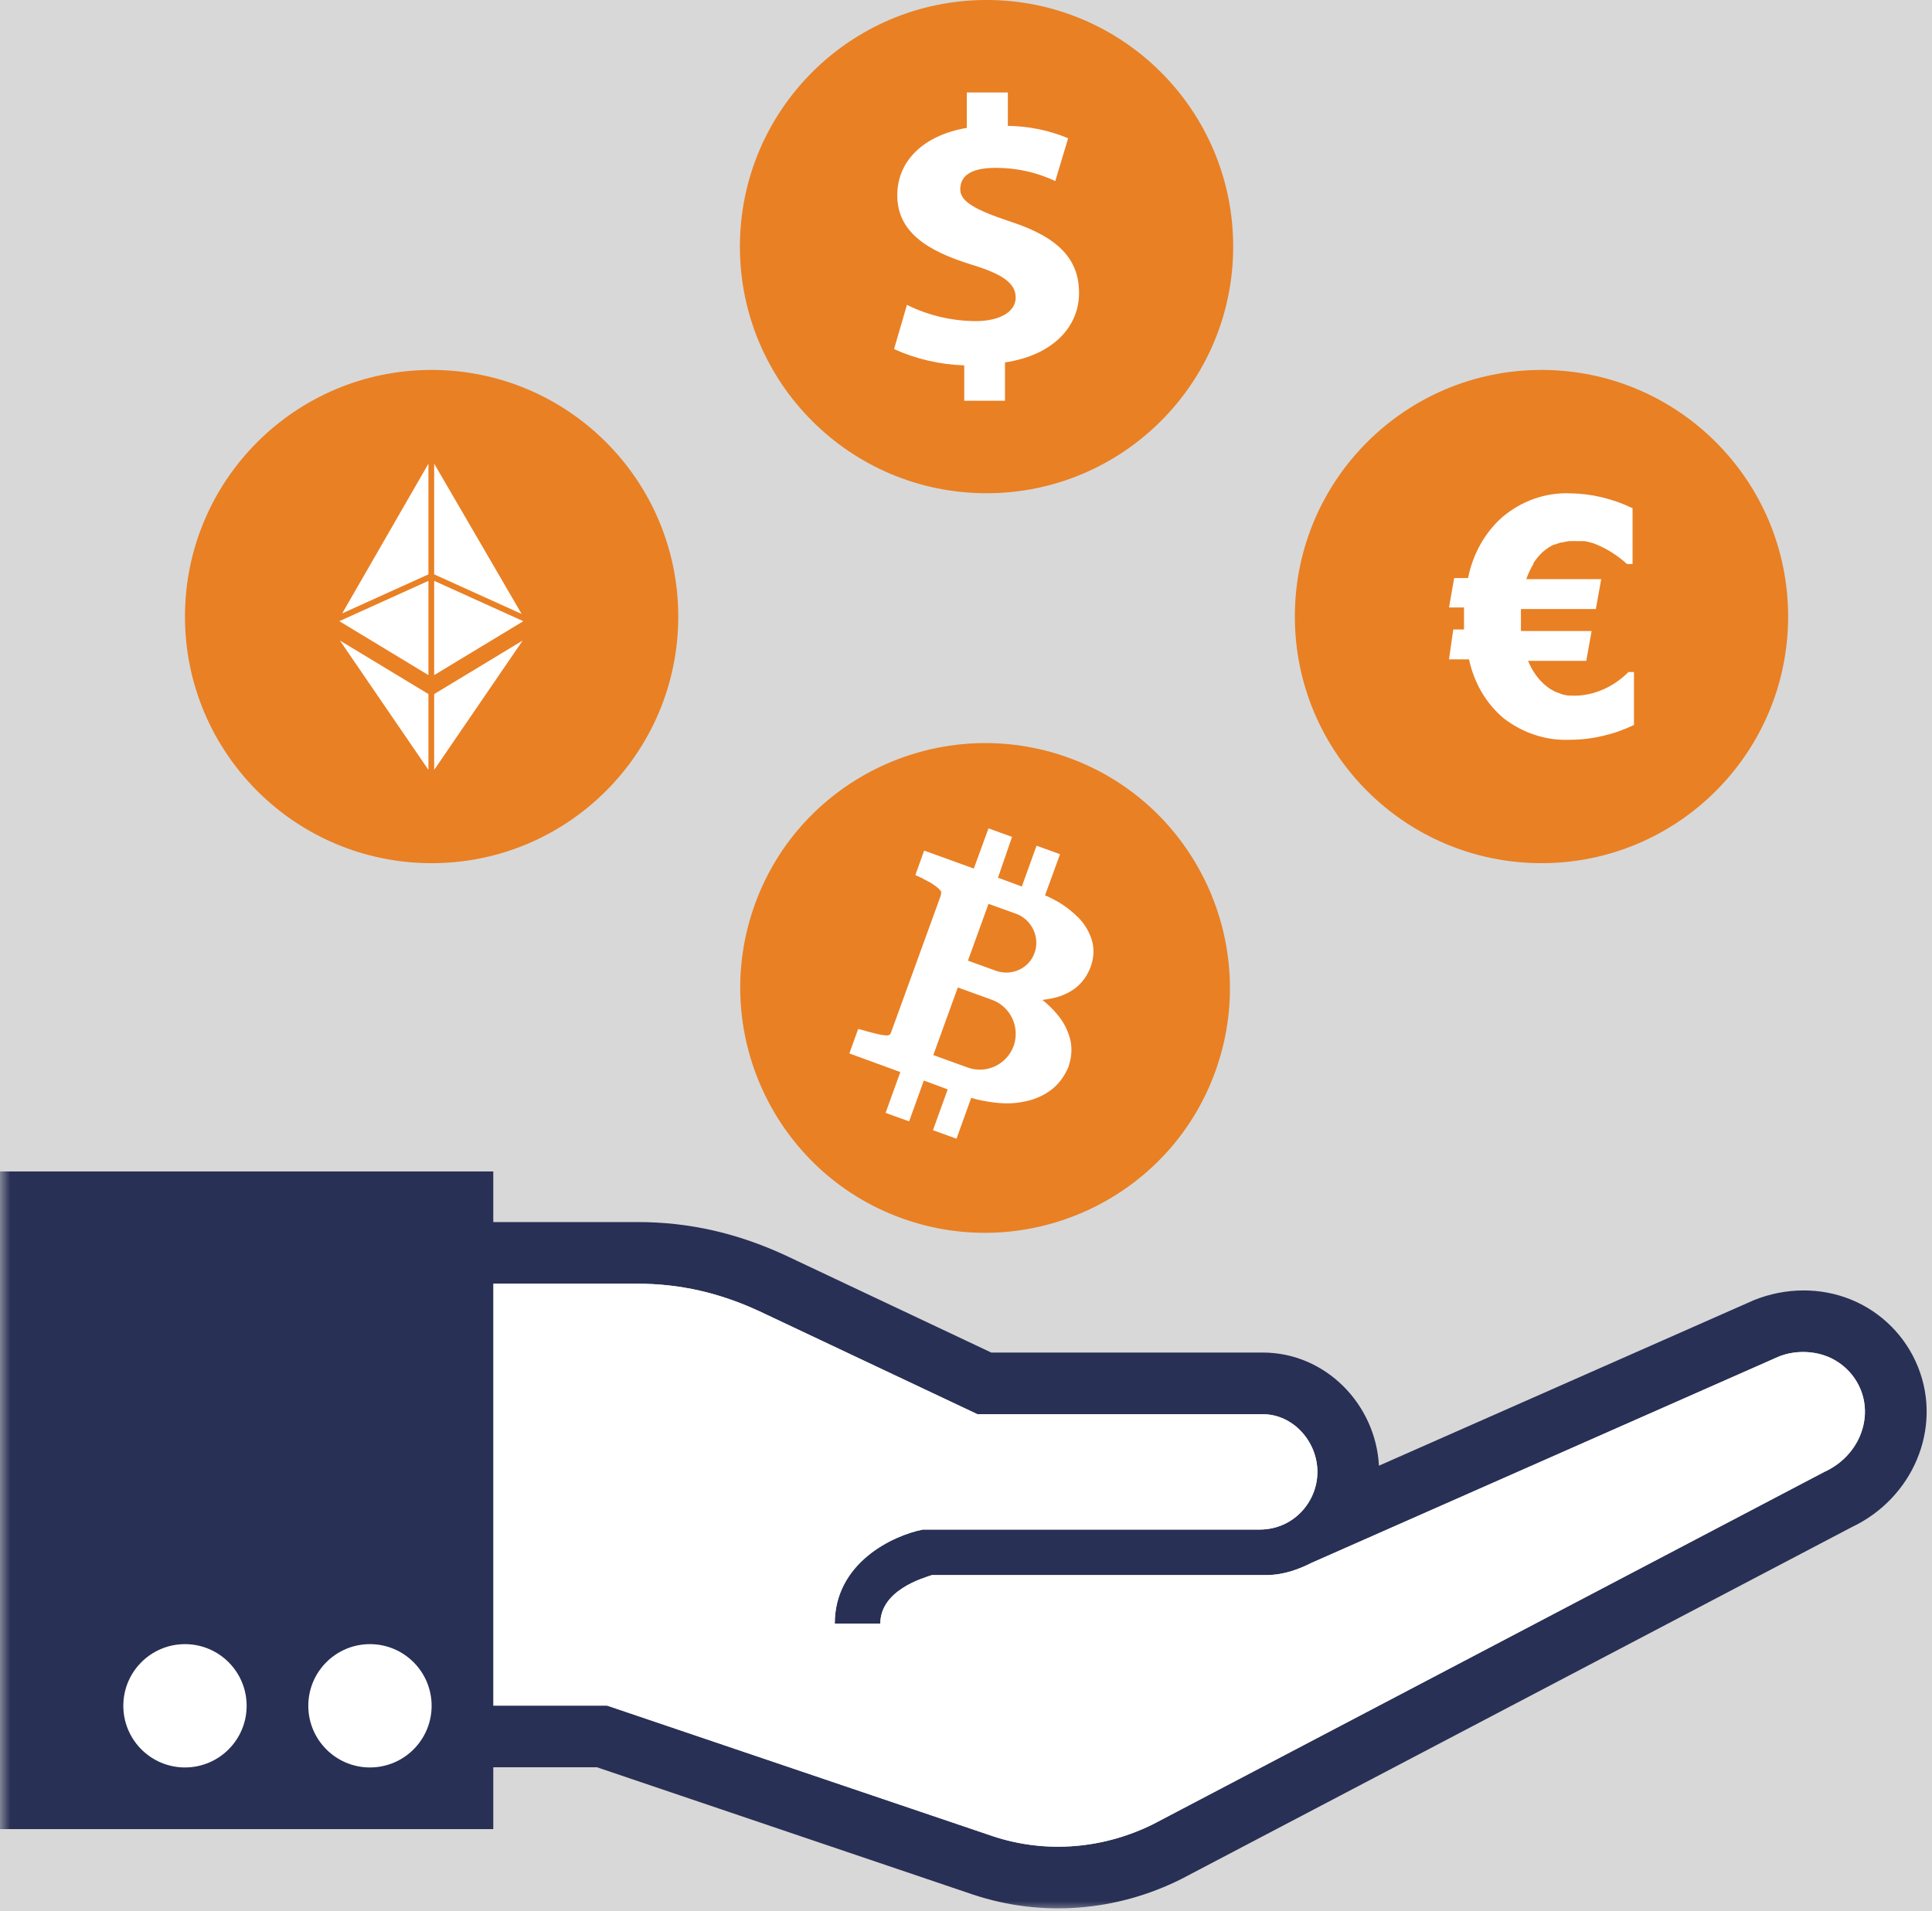 <?xml version="1.0" encoding="UTF-8"?>
<svg width="94px" height="93px" viewBox="0 0 94 93" version="1.1" xmlns="http://www.w3.org/2000/svg" xmlns:xlink="http://www.w3.org/1999/xlink">
    <rect x="0" y="0" width="94" height="93" fill="#808080" stroke="none"/>
    <!-- Generator: Sketch 46.2 (44496) - http://www.bohemiancoding.com/sketch -->
    <title>Group 3</title>
    <desc>Created with Sketch.</desc>
    <defs>
        <rect id="path-1" x="0" y="0" width="96" height="96"></rect>
    </defs>
    <g id="Page-1" stroke="none" stroke-width="1" fill="none" fill-rule="evenodd">
        <g id="Artboard-2" transform="translate(-580, -46)">
            <g id="Group-18" transform="translate(158, 43)">
                <g id="Trade-in-Real-and-Crypto" transform="translate(320, 0)">
                    <g id="Group-3" transform="translate(102, 0)">
                        <mask id="mask-2" fill="white">
                            <use xlink:href="#path-1"></use>
                        </mask>
                        <use id="Rectangle-2" fill="#D8D8D8" opacity="0" xlink:href="#path-1"></use>
                        <g id="Group" mask="url(#mask-2)">
                            <g transform="translate(0, 60)">
                                <path d="M88.763,14.618 C90.388,13.88 91.126,12.108 90.535,10.631 C90.24,9.892 89.649,9.302 88.911,9.006 C88.172,8.711 87.286,8.711 86.548,9.006 L63.803,19.049 C63.212,19.345 62.474,19.64 61.588,19.64 L45.342,19.64 C44.898,19.788 42.831,20.378 42.831,22.003 L40.615,22.003 C40.615,19.049 43.422,17.72 44.898,17.425 L61.292,17.425 C62.917,17.425 64.098,16.095 64.098,14.618 C64.098,13.142 62.917,11.812 61.44,11.812 L47.557,11.812 L36.923,6.791 C35.003,5.905 33.083,5.462 31.015,5.462 L23.188,5.462 L23.188,25.991 L29.538,25.991 L48.295,32.342 C50.954,33.228 53.76,32.932 56.123,31.751 L88.763,14.618 Z M42.831,22.003 L40.615,22.003 L42.831,22.003 Z M85.336,6.262 C86.887,5.639 88.571,5.639 90.025,6.221 C91.526,6.821 92.721,8.016 93.321,9.517 C94.518,12.51 93.062,15.905 90.093,17.308 L57.465,34.434 C54.328,36.003 50.699,36.305 47.333,35.183 L29.044,28.991 L20.188,28.991 L20.188,2.462 L31.015,2.462 C33.506,2.462 35.854,2.993 38.204,4.078 L48.23,8.812 L61.44,8.812 C64.497,8.812 66.936,11.333 67.091,14.318 L85.336,6.262 Z" id="Path" fill="#293055" fill-rule="nonzero"></path>
                                <path d="M88.763,14.618 L56.123,31.751 C53.76,32.932 50.954,33.228 48.295,32.342 L29.538,25.991 L23.188,25.991 L23.188,5.462 L31.015,5.462 C33.083,5.462 35.003,5.905 36.923,6.791 L47.557,11.812 L61.44,11.812 C62.917,11.812 64.098,13.142 64.098,14.618 C64.098,16.095 62.917,17.425 61.292,17.425 L45.046,17.425 L44.898,17.425 C43.422,17.72 40.615,19.049 40.615,22.003 L42.831,22.003 C42.831,20.378 44.898,19.788 45.342,19.64 L61.588,19.64 L61.588,19.64 C62.474,19.64 63.212,19.345 63.803,19.049 L63.803,19.049 L86.548,9.006 C87.286,8.711 88.172,8.711 88.911,9.006 C89.649,9.302 90.24,9.892 90.535,10.631 C91.126,12.108 90.388,13.88 88.763,14.618 Z" id="Path-Copy-2" fill="#FFFFFF" fill-rule="evenodd"></path>
                                <rect id="Rectangle" fill="#293055" fill-rule="evenodd" x="0" y="0" width="24" height="32"></rect>
                                <circle id="Oval" fill="#FFFFFF" fill-rule="evenodd" cx="18" cy="26" r="3"></circle>
                                <circle id="Oval-Copy" fill="#FFFFFF" fill-rule="evenodd" cx="9" cy="26" r="3"></circle>
                            </g>
                        </g>
                        <g id="Group-2" mask="url(#mask-2)">
                            <g transform="translate(9, 3)">
                                <g id="dvnd_icon" transform="translate(27, 36)">
                                    <rect id="Rectangle" fill="#D8D8D8" opacity="0" x="0" y="0" width="24" height="24"></rect>
                                    <g id="Group">
                                        <path d="M16.005,0.874 C9.838,-1.367 2.972,1.812 0.731,7.995 C-1.51,14.177 1.685,21.028 7.852,23.269 C14.019,25.51 20.885,22.331 23.126,16.148 C25.367,9.966 22.172,3.115 16.005,0.874 Z" id="Shape" fill="#E98024" fill-rule="nonzero"></path>
                                        <g id="Group-6" transform="translate(4.8, 3.6)">
                                            <path d="M10.268,13.486 C9.886,13.756 9.441,13.931 8.98,14.011 C8.519,14.106 8.042,14.106 7.534,14.042 C7.184,13.995 6.819,13.931 6.453,13.82 L5.738,15.807 L4.593,15.393 L5.309,13.407 L4.148,12.977 L3.433,14.964 L2.289,14.551 L3.004,12.564 L0.525,11.658 L0.954,10.466 L1.319,10.562 C1.446,10.609 1.621,10.641 1.86,10.705 C2.162,10.784 2.273,10.768 2.305,10.784 C2.432,10.784 2.479,10.752 2.479,10.752 C2.511,10.721 2.543,10.673 2.575,10.577 L4.959,4.013 C4.991,3.918 4.991,3.854 4.991,3.791 C4.991,3.775 4.959,3.727 4.879,3.648 C4.768,3.536 4.625,3.457 4.498,3.362 C4.323,3.266 4.18,3.203 4.085,3.139 L3.735,2.98 L4.164,1.788 L6.58,2.662 L7.295,0.707 L8.44,1.121 L7.756,3.107 L8.917,3.536 L9.632,1.55 L10.776,1.963 L10.045,3.966 C10.283,4.061 10.506,4.188 10.713,4.299 C11.078,4.522 11.396,4.776 11.698,5.078 C11.984,5.38 12.191,5.73 12.318,6.127 C12.445,6.54 12.429,6.985 12.27,7.43 C12.127,7.812 11.921,8.13 11.634,8.384 C11.364,8.623 11.03,8.797 10.665,8.909 C10.442,8.972 10.188,9.02 9.918,9.052 C10.188,9.274 10.426,9.497 10.633,9.751 C10.919,10.085 11.126,10.466 11.253,10.911 C11.38,11.356 11.348,11.849 11.174,12.342 C10.967,12.803 10.681,13.2 10.268,13.486 Z" id="Path" fill="#FFFFFF"></path>
                                            <path d="M8.519,11.293 C8.185,12.199 7.184,12.675 6.278,12.342 L4.609,11.738 L5.801,8.448 L7.47,9.052 C8.376,9.385 8.837,10.387 8.519,11.293 Z" id="Shape" fill="#E98024" fill-rule="nonzero"></path>
                                            <path d="M9.536,6.763 C9.266,7.526 8.424,7.907 7.661,7.637 L6.294,7.144 L7.295,4.379 L8.662,4.872 C9.409,5.158 9.807,6.016 9.536,6.763 Z" id="Shape" fill="#E98024" fill-rule="nonzero"></path>
                                        </g>
                                    </g>
                                </g>
                                <g id="Group" transform="translate(27, 0)">
                                    <circle id="Oval" fill="#E98024" cx="12" cy="12" r="12"></circle>
                                    <path d="M13.148,10.779 C11.428,10.205 10.721,9.803 10.721,9.212 C10.721,8.62 11.14,8.167 12.447,8.167 C13.454,8.165 14.447,8.385 15.344,8.81 L15.97,6.727 C15.047,6.341 14.048,6.136 13.036,6.125 L13.036,4.5 L11.04,4.5 L11.04,6.222 C8.894,6.59 7.656,7.858 7.656,9.5 C7.656,11.291 9.113,12.21 11.265,12.875 C12.774,13.335 13.417,13.777 13.417,14.477 C13.417,15.177 12.635,15.625 11.465,15.625 C10.299,15.617 9.153,15.345 8.126,14.833 L7.5,16.986 C8.566,17.469 9.729,17.739 10.915,17.778 L10.915,19.5 L12.897,19.5 L12.897,17.634 C15.249,17.284 16.5,15.883 16.5,14.259 C16.5,12.634 15.537,11.555 13.148,10.779 Z" id="Path_681" fill="#FFFFFF" fill-rule="nonzero"></path>
                                </g>
                                <g id="Group-Copy" transform="translate(54, 18)">
                                    <circle id="Oval" fill="#E98024" cx="12" cy="12" r="12"></circle>
                                    <path d="M13.364,6.003 C12.194,5.964 11.046,6.367 10.11,7.147 C9.256,7.895 8.661,8.949 8.428,10.128 L7.751,10.128 L7.501,11.559 L8.23,11.559 L8.23,12.36 L8.23,12.36 L8.23,12.629 L7.708,12.629 L7.5,14.082 L8.474,14.082 C8.716,15.223 9.309,16.235 10.151,16.943 C11.094,17.674 12.226,18.043 13.375,17.996 C14.45,17.993 15.513,17.748 16.5,17.275 L16.5,14.7 L16.229,14.7 C15.565,15.37 14.718,15.773 13.823,15.844 C13.686,15.853 13.549,15.853 13.412,15.844 L13.286,15.844 L13.036,15.793 L12.896,15.741 L12.688,15.667 L12.552,15.593 C12.491,15.563 12.432,15.529 12.375,15.49 L12.246,15.392 L12.09,15.261 L11.97,15.141 L11.829,14.98 L11.72,14.837 L11.595,14.649 L11.501,14.483 C11.449,14.38 11.392,14.271 11.345,14.156 L14.178,14.156 L14.397,12.938 L14.439,12.703 L11,12.703 L11,11.633 L14.645,11.633 L14.906,10.18 L11.26,10.18 C11.309,10.041 11.364,9.905 11.427,9.773 C11.48,9.661 11.539,9.552 11.604,9.447 L11.604,9.407 C11.667,9.309 11.734,9.216 11.807,9.127 L11.833,9.098 C11.906,9.01 11.984,8.928 12.067,8.852 L12.067,8.852 C12.151,8.78 12.238,8.713 12.328,8.652 L12.328,8.652 C12.418,8.593 12.512,8.541 12.609,8.497 L12.655,8.497 C12.752,8.457 12.851,8.422 12.952,8.394 L13.009,8.394 C13.115,8.367 13.223,8.346 13.331,8.331 L13.378,8.331 C13.501,8.324 13.625,8.324 13.748,8.331 L14.097,8.331 L14.274,8.367 L14.383,8.396 L14.544,8.442 L14.659,8.487 C15.203,8.711 15.71,9.034 16.159,9.443 L16.43,9.443 L16.43,6.729 C15.462,6.261 14.419,6.014 13.363,6.003 L13.364,6.003 Z" id="Path_680" fill="#FFFFFF" fill-rule="nonzero"></path>
                                </g>
                                <g id="Group" transform="translate(0, 18)">
                                    <circle id="Oval-2" fill="#E98024" cx="12" cy="12" r="12"></circle>
                                    <g id="eth" transform="translate(7.5, 4.5)" fill-rule="nonzero" fill="#FFFFFF">
                                        <polygon id="Shape" points="4.345 10.349 4.345 5.763 0.01 7.725"></polygon>
                                        <polygon id="Shape" points="4.345 5.447 4.345 0.062 0.15 7.346"></polygon>
                                        <polygon id="Shape" points="4.624 0.06 4.624 5.447 8.879 7.373"></polygon>
                                        <polygon id="Shape" points="4.624 5.763 4.624 10.349 8.962 7.726"></polygon>
                                        <polygon id="Shape" points="4.345 14.961 4.345 11.272 0.039 8.667"></polygon>
                                        <polygon id="Shape" points="4.624 14.961 8.93 8.667 4.624 11.272"></polygon>
                                    </g>
                                </g>
                            </g>
                        </g>
                    </g>
                </g>
            </g>
        </g>
    </g>
</svg>